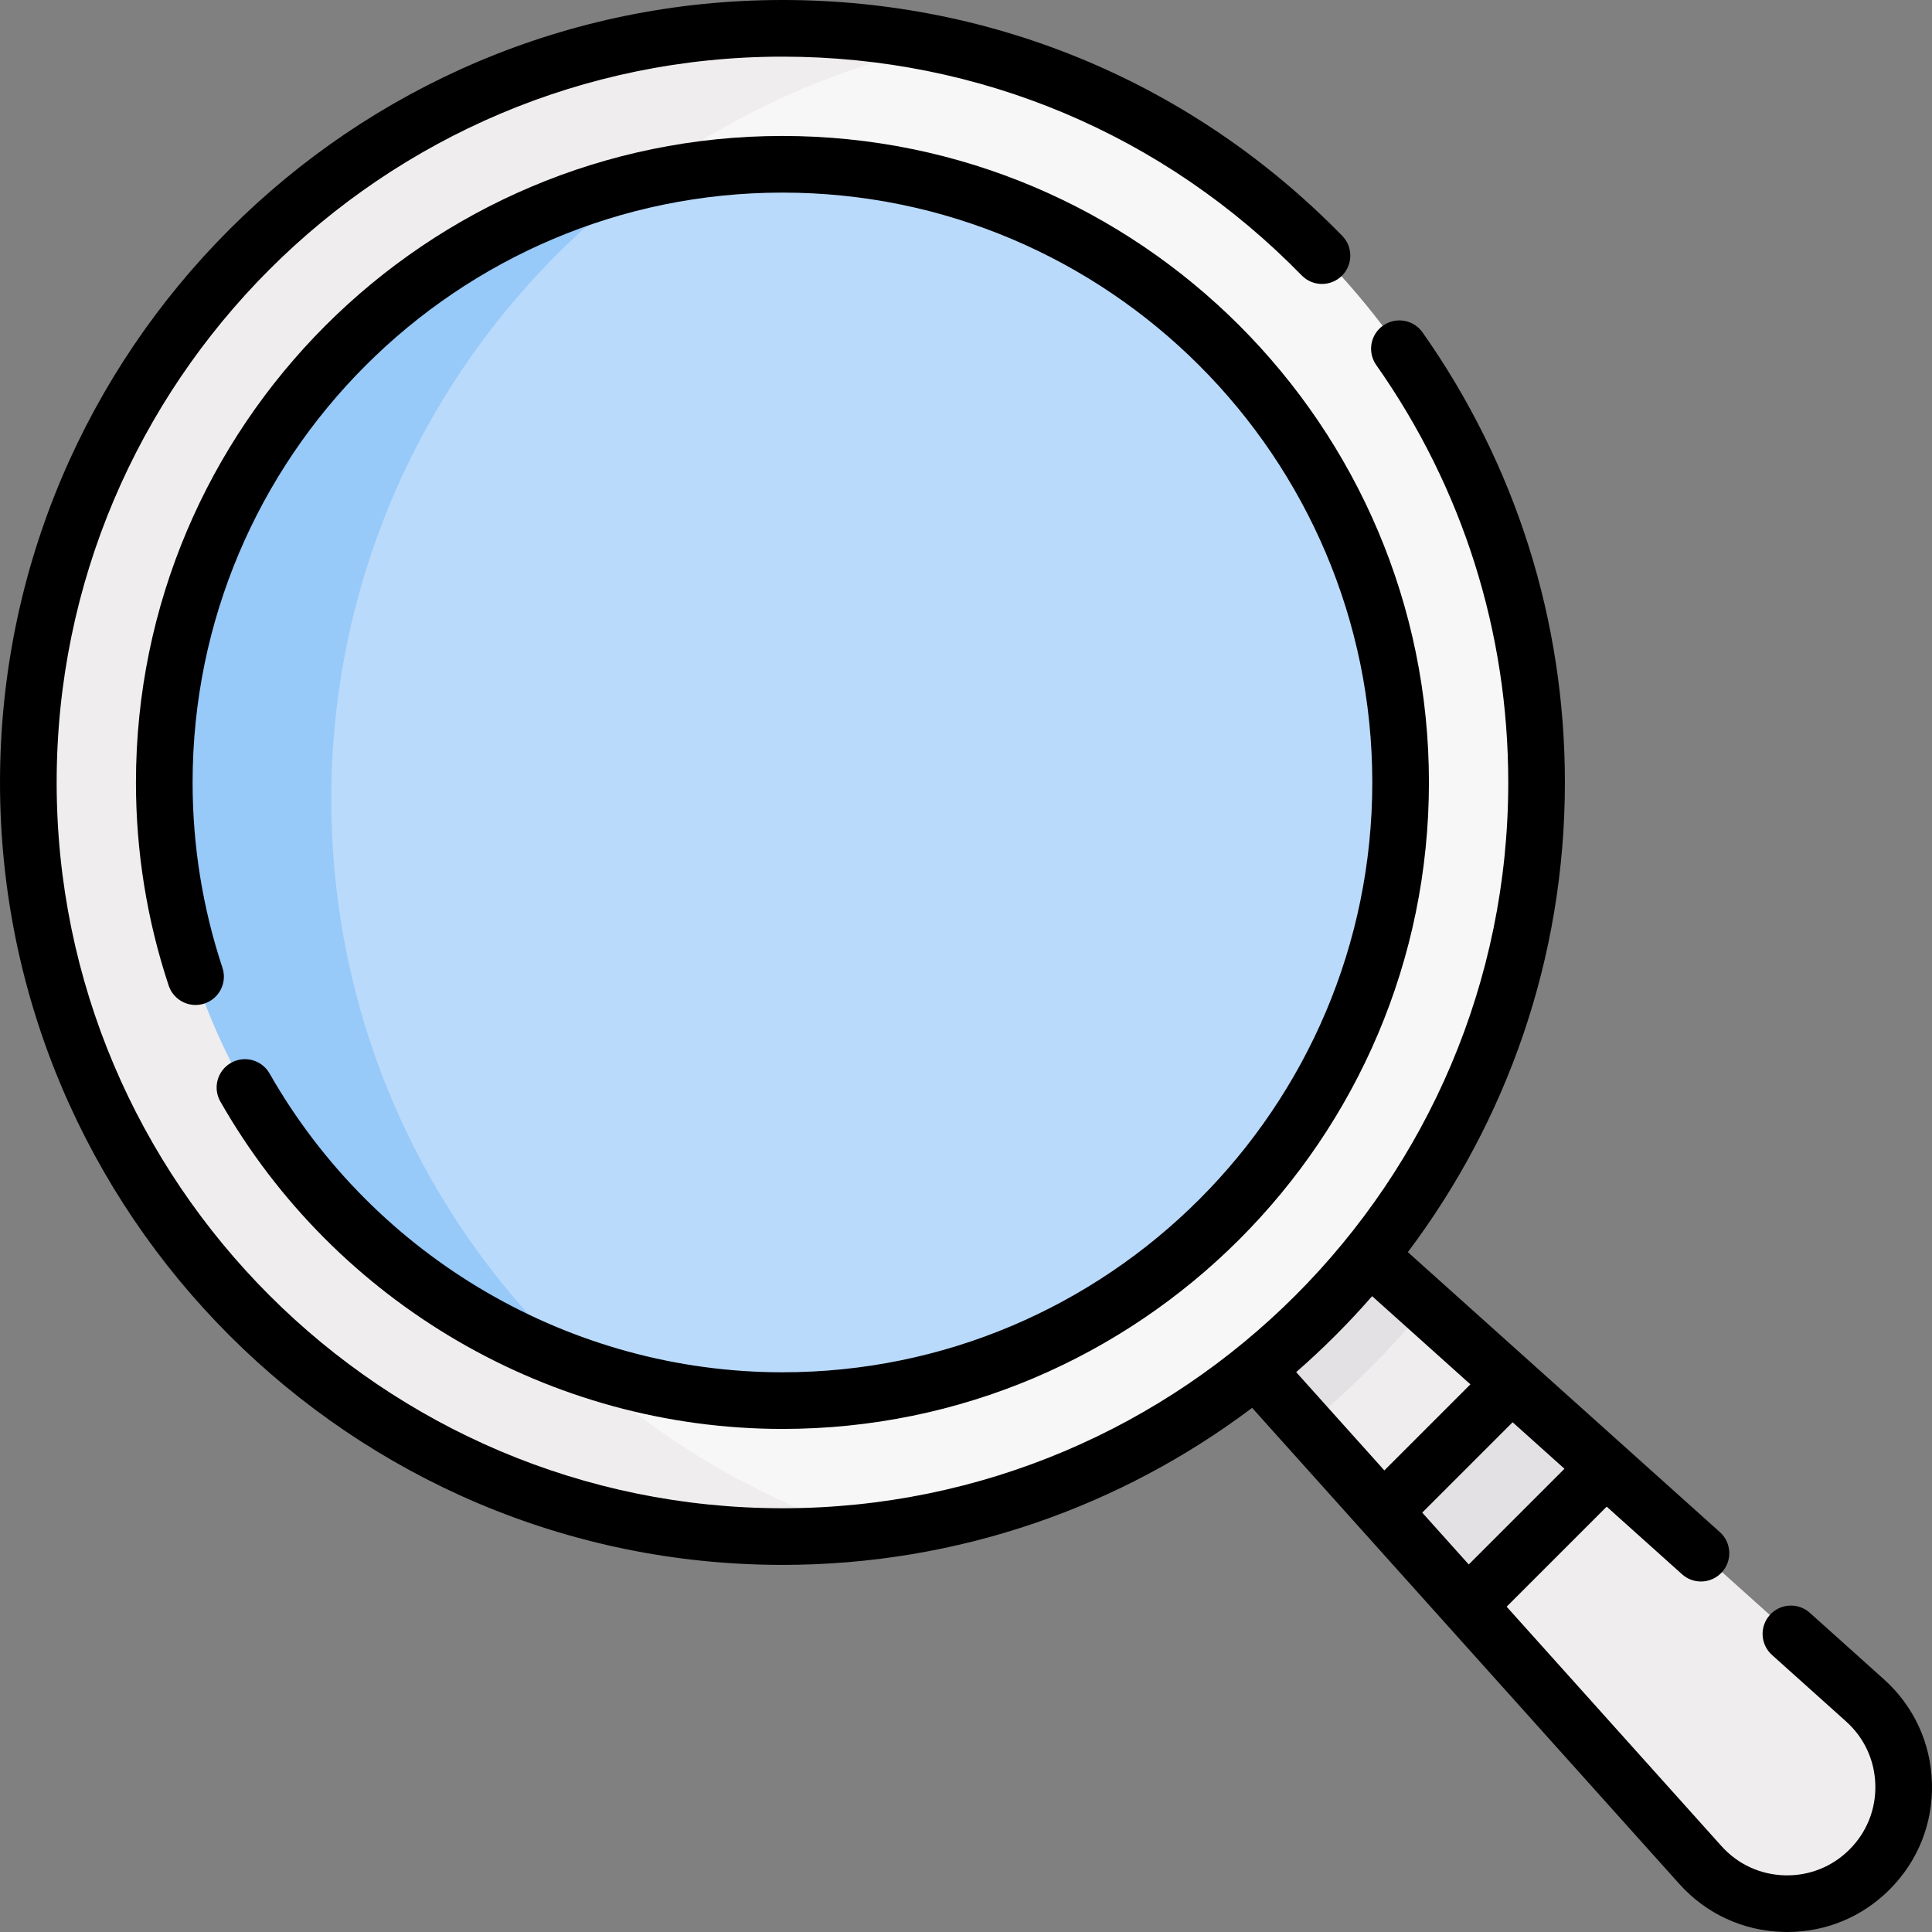 <svg id="Capa_1" enable-background="new 0 0 511.586 511.586" height="512" viewBox="0 0 511.586 511.586" width="512" xmlns="http://www.w3.org/2000/svg"><rect x="0" y="0" width="511.586" height="511.586" fill="#808080" stroke="none"/><g><g><g><g id="XMLID_1_"><g><g><path d="m504.087 473.222c0 7.88-3 15.78-9.04 21.82-12.52 12.52-32.98 11.97-44.81-1.21l-117.72-131.19-74.25-80.65 30.13-19.6 74.24 70.13 131.2 117.72c6.81 6.11 10.25 14.54 10.25 22.98z" fill="#efedee"/></g></g></g><path d="m362.637 332.522-74.24-70.13-30.13 19.6 74.25 80.65 13.391 14.923c5.751-4.7 11.302-9.711 16.625-15.033 5.321-5.321 10.33-10.87 15.029-16.619z" fill="#e4e1e5"/><circle cx="207.189" cy="207.189" fill="#f8f7f8" r="199.689"/><path d="m87.722 211.664c0-98.149 69.257-180.126 161.568-199.718-13.576-2.914-27.654-4.446-42.101-4.446-110.285 0-199.689 89.404-199.689 199.688s89.404 199.689 199.689 199.689c7.171 0 14.237-.376 21.213-1.113-81.679-26.694-140.68-103.504-140.68-194.1z" fill="#efedee"/><ellipse cx="207.189" cy="207.188" fill="#badafb" rx="163.689" ry="163.689" transform="matrix(.707 -.707 .707 .707 -85.82 207.189)"/><path d="m170.203 47.715c-72.504 16.809-126.703 81.931-126.703 159.473 0 71.492 46.075 132.417 110.087 154.665-40.496-37.308-65.864-90.784-65.864-150.189-.001-67.159 32.43-126.74 82.48-163.949z" fill="#97c9f9"/><g id="XMLID_4_"><g><path d="m425.167 388.622-36.54 36.54-22.35-24.9 33.98-33.99z" fill="#e4e1e5"/></g></g></g></g><path d="m207.189 363.377c-55.962 0-108.001-30.318-135.809-79.123-2.051-3.6-6.632-4.854-10.229-2.804-3.599 2.051-4.854 6.631-2.804 10.229 30.471 53.477 87.503 86.697 148.842 86.697 94.394 0 171.188-76.795 171.188-171.188s-76.794-171.188-171.188-171.188-171.189 76.795-171.189 171.188c0 18.358 2.915 36.454 8.664 53.784 1.304 3.931 5.55 6.062 9.48 4.757 3.932-1.304 6.062-5.549 4.757-9.48-5.243-15.804-7.901-32.31-7.901-49.061 0-86.122 70.066-156.188 156.189-156.188s156.188 70.066 156.188 156.188-70.065 156.189-156.188 156.189z"/><path d="m511.572 472.179c-.287-10.639-4.809-20.413-12.73-27.521l-19.604-17.59c-3.084-2.767-7.824-2.509-10.591.573-2.767 3.083-2.51 7.825.573 10.591l19.604 17.591c4.825 4.329 7.579 10.282 7.754 16.762.176 6.48-2.253 12.573-6.837 17.157-4.584 4.583-10.672 7.007-17.156 6.836-6.479-.175-12.433-2.929-16.762-7.753l-56.869-63.378 26.492-26.492 19.951 17.902c1.433 1.286 3.223 1.918 5.006 1.918 2.057 0 4.104-.84 5.585-2.491 2.767-3.083 2.51-7.825-.573-10.591l-82.621-74.136c26.096-34.661 41.584-77.738 41.584-124.367 0-42.951-13.033-84.158-37.691-119.168-2.385-3.386-7.063-4.197-10.45-1.813-3.387 2.385-4.198 7.064-1.813 10.451 22.868 32.468 34.955 70.688 34.955 110.53 0 105.973-86.216 192.189-192.188 192.189-105.975-.002-192.191-86.217-192.191-192.191s86.216-192.188 192.189-192.188c52.186 0 101.017 20.573 137.498 57.931 2.893 2.962 7.641 3.02 10.606.125 2.963-2.894 3.02-7.643.126-10.606-39.329-40.271-91.971-62.45-148.23-62.45-114.245 0-207.189 92.944-207.189 207.188s92.944 207.189 207.189 207.189c46.629 0 89.706-15.489 124.367-41.584l113.103 126.048c7.107 7.921 16.881 12.443 27.521 12.73.359.01.717.015 1.075.015 10.236 0 19.822-3.967 27.093-11.239 7.526-7.525 11.512-17.529 11.224-28.168zm-122.651-57.914-12.317-13.726 23.934-23.934 13.727 12.317zm-25.587-71.044 26.023 23.351-22.786 22.786-23.351-26.023c7.153-6.241 13.875-12.962 20.114-20.114z"/></g></svg>